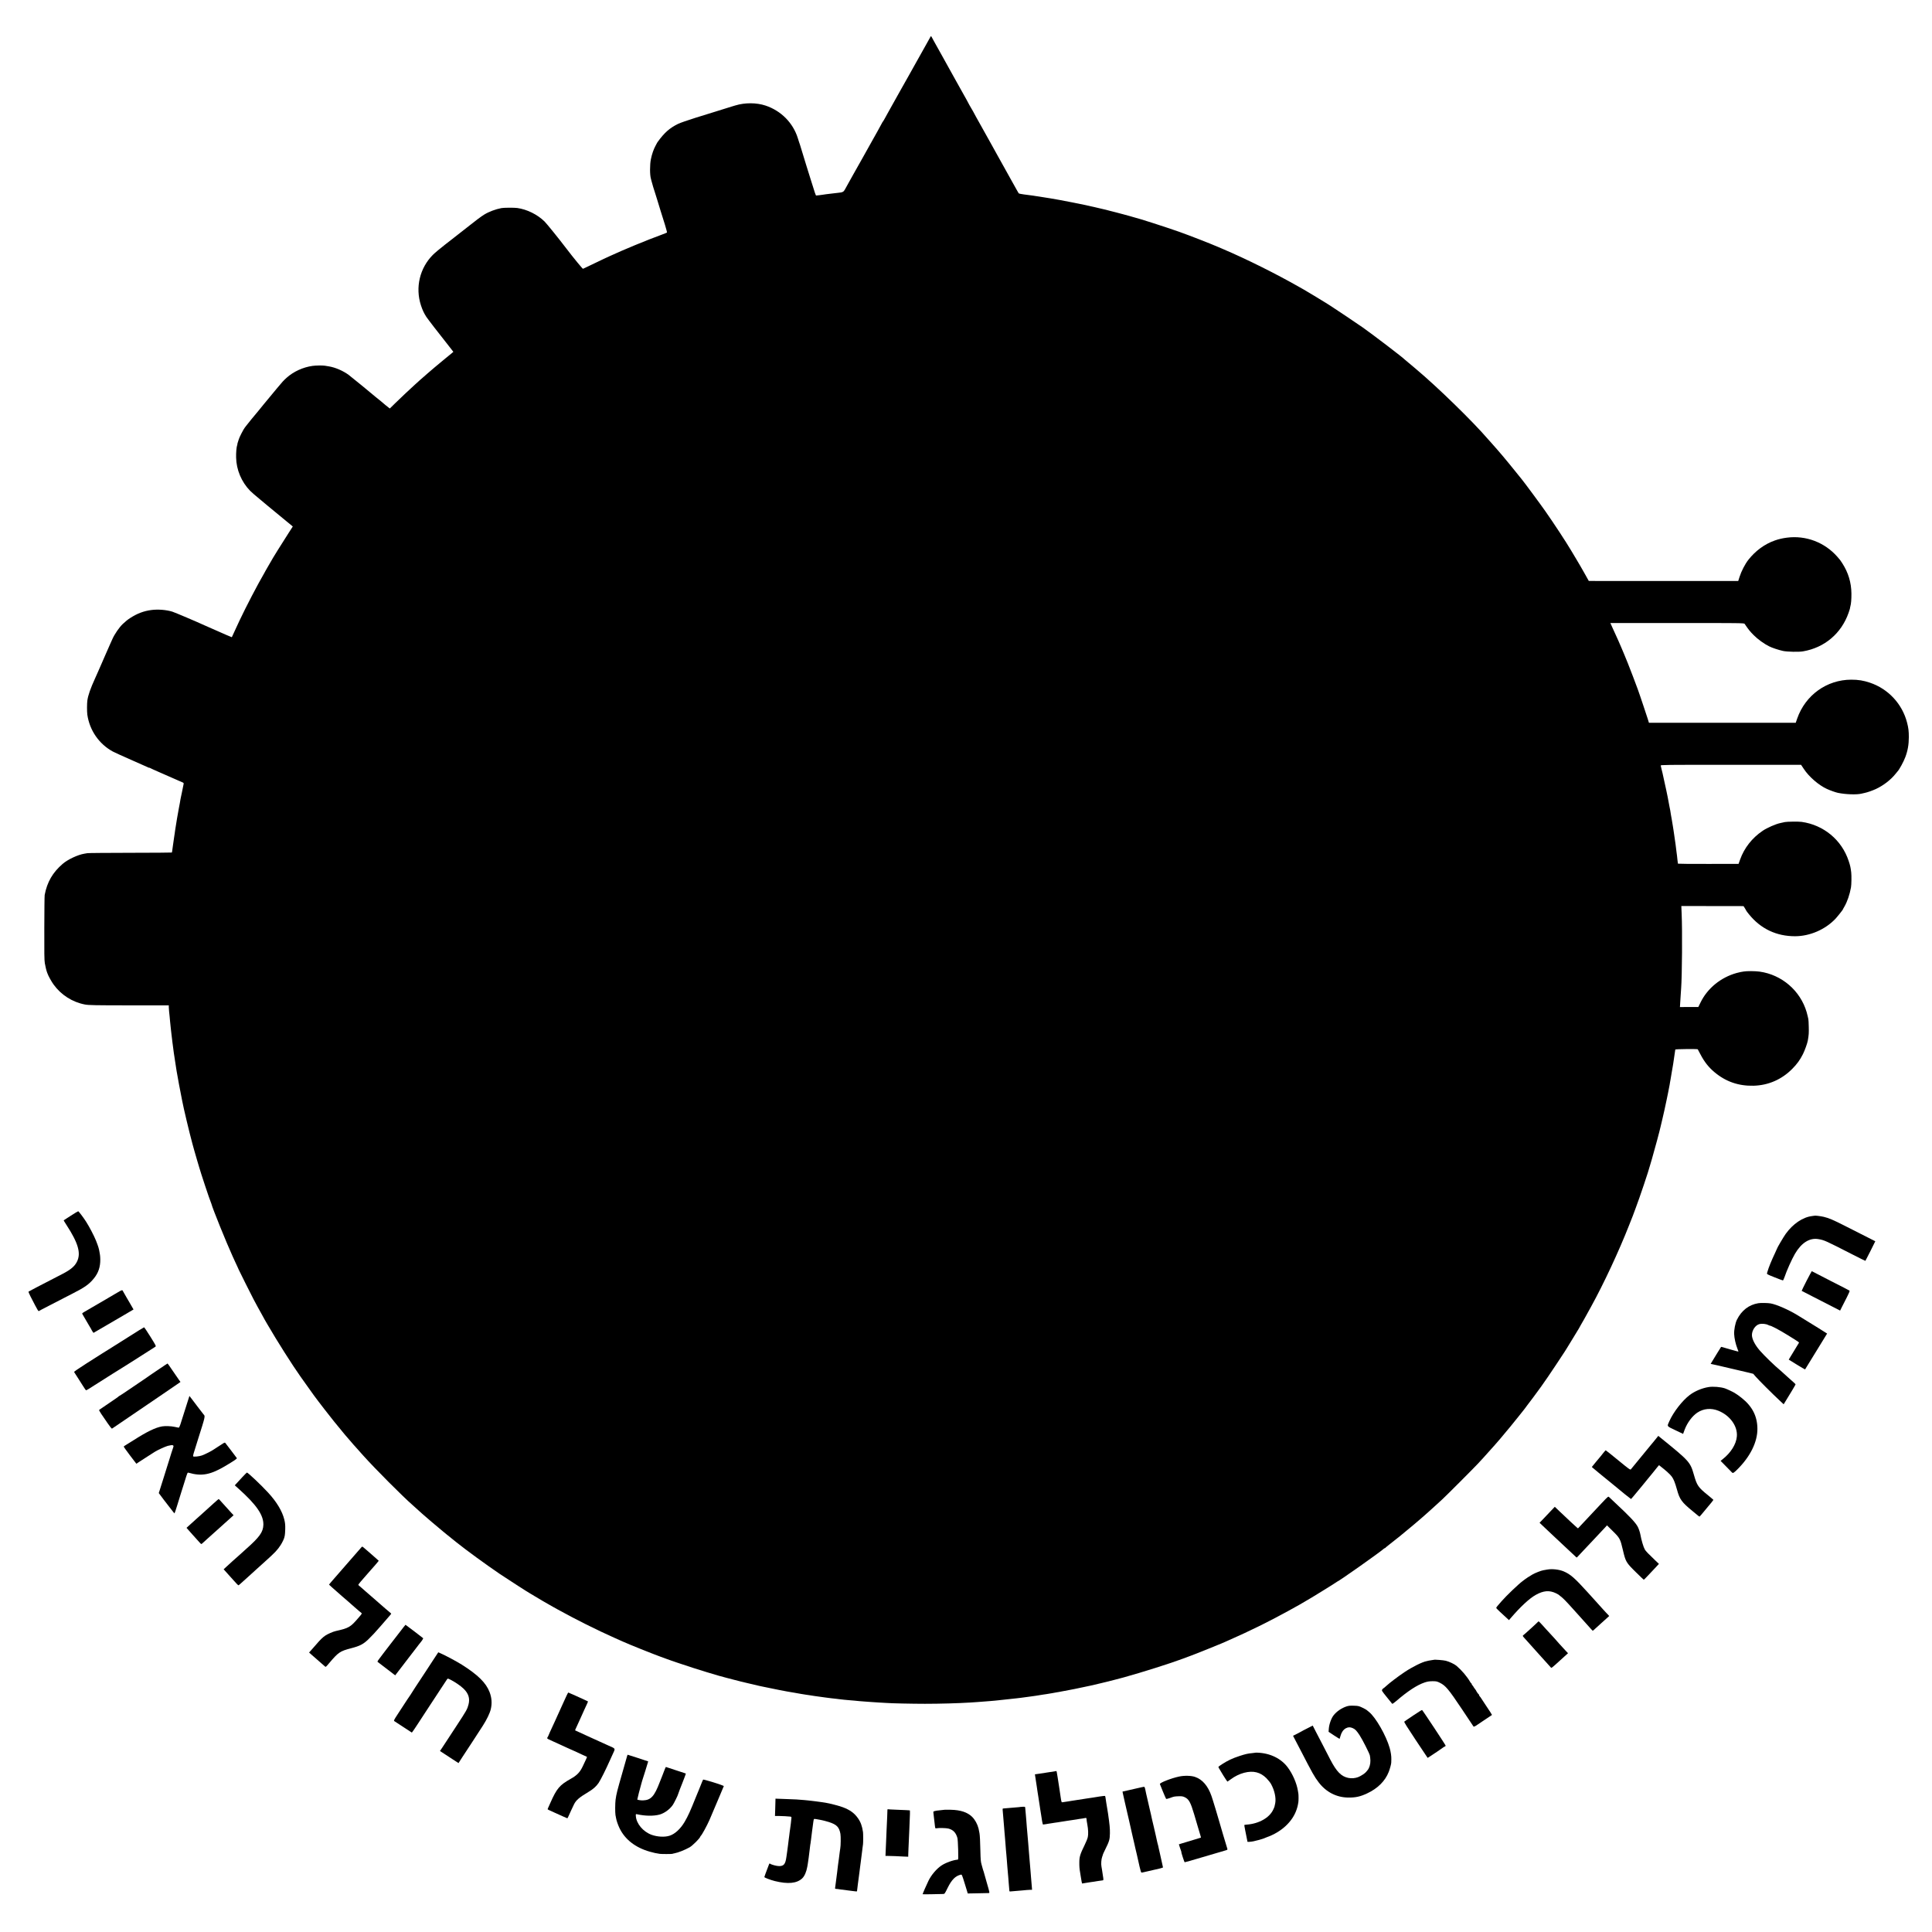 <?xml version="1.0" standalone="no"?>
<!DOCTYPE svg PUBLIC "-//W3C//DTD SVG 20010904//EN"
 "http://www.w3.org/TR/2001/REC-SVG-20010904/DTD/svg10.dtd">
<svg version="1.0" xmlns="http://www.w3.org/2000/svg"
 width="4163pt" height="4163pt" viewBox="0 0 4163 4163"
 preserveAspectRatio="xMidYMid meet">
<g transform="translate(0,4163) scale(0.1,-0.1)"
fill="#000000" stroke="none">
<path d="M20044 40827 c-6 -12 -49 -89 -96 -172 -96 -171 -113 -200 -213 -380
-39 -71 -101 -182 -137 -245 -36 -63 -76 -135 -90 -160 -14 -25 -56 -99 -93
-165 -105 -187 -198 -352 -220 -393 -11 -20 -35 -64 -54 -97 -19 -33 -50 -89
-69 -125 -19 -36 -41 -72 -48 -81 -8 -8 -14 -18 -14 -21 0 -3 -48 -90 -106
-194 -59 -104 -119 -211 -134 -239 -15 -27 -101 -180 -190 -340 -90 -159 -173
-308 -186 -330 -12 -22 -54 -98 -95 -170 -40 -71 -82 -148 -94 -170 -28 -50
-51 -61 -140 -69 -39 -4 -81 -8 -95 -11 -26 -4 -83 -11 -167 -20 -27 -3 -57
-8 -68 -10 -11 -2 -47 -7 -80 -11 -33 -3 -64 -7 -69 -7 -8 -2 -28 56 -126 373
-21 69 -61 197 -89 285 -47 152 -110 358 -133 435 -6 19 -14 44 -19 55 -4 11
-17 50 -28 88 -103 330 -360 590 -695 702 -197 65 -443 66 -651 3 -38 -12 -74
-23 -80 -24 -12 -3 -347 -107 -430 -134 -33 -10 -193 -60 -355 -110 -162 -51
-329 -109 -371 -130 -182 -90 -294 -190 -436 -386 -5 -5 -15 -23 -24 -40 -8
-16 -20 -38 -26 -49 -39 -71 -77 -180 -98 -287 -24 -117 -24 -339 1 -420 3 -9
7 -25 9 -36 5 -27 75 -262 86 -287 4 -11 22 -67 39 -125 18 -58 51 -168 75
-245 24 -77 66 -212 94 -300 27 -88 46 -163 43 -166 -4 -4 -59 -25 -122 -49
-318 -116 -818 -323 -1112 -459 -38 -17 -96 -44 -130 -60 -35 -16 -146 -69
-248 -119 -102 -50 -191 -92 -198 -94 -9 -2 -207 238 -362 442 -166 218 -417
528 -466 577 -154 151 -376 261 -588 291 -65 9 -288 8 -341 -2 -125 -23 -273
-79 -373 -141 -58 -35 -201 -142 -312 -232 -8 -7 -85 -67 -170 -133 -85 -66
-162 -126 -170 -133 -8 -7 -96 -75 -195 -152 -99 -77 -214 -173 -256 -215
-284 -284 -384 -703 -259 -1088 33 -101 64 -167 116 -249 25 -39 311 -411 387
-503 7 -8 54 -68 104 -133 l92 -118 -32 -28 c-18 -15 -81 -67 -142 -116 -112
-92 -376 -313 -385 -324 -3 -3 -36 -33 -75 -66 -38 -33 -72 -62 -75 -65 -3 -3
-54 -50 -115 -104 -132 -120 -269 -249 -428 -403 l-117 -115 -33 25 c-17 13
-42 33 -54 43 -12 11 -32 28 -45 38 -12 11 -37 31 -53 45 -17 14 -48 40 -69
56 -21 17 -44 35 -50 40 -41 38 -532 439 -583 477 -122 90 -291 162 -429 184
-21 3 -57 9 -79 13 -47 9 -198 7 -270 -3 -204 -28 -411 -123 -559 -256 -66
-59 -94 -90 -210 -230 -140 -170 -262 -318 -290 -350 -11 -14 -48 -59 -81
-100 -33 -41 -63 -77 -66 -80 -9 -7 -200 -242 -224 -275 -11 -15 -24 -32 -30
-39 -27 -32 -122 -217 -130 -254 -2 -9 -10 -36 -19 -59 -8 -24 -13 -43 -11
-43 3 0 0 -11 -5 -24 -14 -38 -25 -161 -22 -265 5 -262 115 -524 300 -715 26
-27 121 -110 212 -184 91 -75 167 -139 170 -142 3 -3 41 -35 85 -70 73 -59
170 -139 235 -194 25 -20 116 -96 153 -126 10 -8 29 -24 43 -35 l23 -20 -87
-135 c-129 -198 -382 -606 -382 -615 0 -1 -24 -42 -53 -91 -29 -49 -56 -96
-60 -104 -4 -8 -18 -33 -30 -55 -150 -258 -386 -711 -535 -1025 -99 -210 -135
-288 -149 -322 -8 -21 -17 -38 -19 -38 -5 0 -212 89 -279 120 -33 15 -105 47
-159 70 -55 23 -122 53 -150 66 -169 78 -633 275 -692 294 -131 40 -305 54
-449 36 -165 -21 -306 -74 -458 -172 -60 -39 -91 -64 -161 -129 -75 -71 -175
-216 -222 -321 -14 -32 -36 -81 -49 -109 -12 -27 -37 -84 -55 -125 -18 -41
-42 -97 -55 -125 -12 -27 -35 -79 -50 -115 -15 -36 -38 -87 -50 -115 -13 -27
-37 -84 -55 -125 -18 -41 -45 -102 -60 -135 -101 -221 -151 -365 -167 -476
-10 -66 -10 -247 -1 -309 49 -338 253 -633 550 -794 35 -19 209 -98 387 -176
178 -78 341 -150 363 -161 21 -11 38 -17 38 -13 0 4 6 2 13 -4 6 -5 98 -47
202 -92 198 -86 213 -93 360 -158 50 -22 107 -47 128 -56 35 -14 38 -19 33
-43 -4 -16 -9 -41 -12 -58 -2 -16 -7 -37 -9 -45 -2 -8 -7 -31 -10 -50 -3 -19
-12 -62 -20 -95 -12 -53 -19 -91 -30 -160 -2 -11 -10 -56 -19 -100 -25 -130
-60 -339 -71 -415 -3 -25 -8 -56 -11 -70 -2 -14 -7 -43 -9 -65 -3 -22 -10 -67
-15 -100 -5 -33 -12 -80 -15 -105 -3 -25 -8 -56 -10 -70 -2 -14 -7 -50 -11
-80 -3 -30 -8 -57 -11 -60 -2 -3 -406 -5 -896 -6 -491 -1 -907 -4 -924 -8 -18
-3 -48 -8 -65 -11 -141 -23 -359 -125 -468 -220 -215 -185 -334 -391 -387
-669 -4 -17 -7 -337 -8 -711 -2 -528 0 -698 11 -760 12 -72 35 -165 51 -205 4
-8 7 -17 8 -20 14 -44 85 -173 129 -233 162 -225 404 -380 677 -432 77 -15
223 -18 970 -18 l837 0 -1 -31 c0 -32 10 -143 18 -206 2 -19 7 -69 10 -110 7
-81 10 -110 19 -182 3 -27 8 -69 11 -95 3 -27 7 -64 10 -83 2 -19 7 -57 10
-85 3 -27 8 -61 10 -75 5 -35 15 -108 20 -154 3 -22 7 -51 10 -65 2 -14 11
-73 20 -131 8 -58 17 -116 20 -130 3 -13 7 -42 10 -65 3 -22 15 -89 27 -150
11 -60 22 -123 25 -140 2 -16 18 -97 35 -180 16 -82 32 -161 34 -175 27 -148
154 -682 220 -924 20 -72 38 -137 40 -145 5 -23 28 -100 64 -221 17 -58 35
-118 40 -135 31 -113 234 -725 252 -758 5 -10 11 -26 13 -35 21 -92 326 -845
457 -1131 17 -36 40 -88 53 -116 12 -27 35 -77 51 -110 15 -33 28 -62 29 -65
1 -8 283 -570 323 -645 21 -38 60 -110 86 -160 27 -49 65 -119 86 -155 20 -36
40 -72 44 -80 4 -8 12 -24 19 -35 7 -11 34 -59 61 -105 210 -362 535 -874 713
-1125 305 -431 291 -411 517 -705 109 -142 322 -408 336 -420 3 -3 25 -30 49
-60 25 -30 53 -64 62 -75 43 -48 57 -64 104 -120 28 -33 57 -67 65 -76 8 -9
44 -49 80 -89 36 -41 72 -81 80 -90 8 -9 35 -38 59 -66 254 -283 845 -877
1069 -1072 29 -26 184 -165 202 -182 35 -33 360 -310 435 -370 44 -36 82 -67
85 -70 4 -4 146 -119 220 -177 226 -180 606 -457 925 -675 129 -88 642 -418
649 -418 2 0 46 -26 97 -58 83 -52 299 -178 407 -237 20 -12 64 -36 97 -54
358 -200 865 -453 1215 -608 69 -31 149 -66 179 -80 87 -39 284 -121 446 -185
83 -32 159 -63 170 -67 11 -5 45 -18 75 -29 30 -11 85 -32 121 -46 79 -30 228
-85 249 -91 8 -2 94 -31 191 -64 305 -105 859 -274 999 -306 8 -1 77 -20 154
-40 76 -20 145 -38 155 -40 9 -2 95 -22 191 -45 96 -23 184 -44 195 -46 11 -2
52 -11 90 -19 170 -37 550 -112 615 -120 19 -3 46 -7 60 -10 39 -8 59 -12 140
-25 41 -6 86 -14 100 -16 14 -2 57 -9 95 -14 39 -6 81 -12 95 -15 27 -4 40 -6
225 -31 141 -19 149 -19 240 -29 39 -4 79 -9 89 -11 10 -2 51 -6 90 -10 39 -3
89 -8 111 -10 22 -2 71 -6 108 -9 37 -3 82 -8 100 -10 18 -2 81 -7 141 -11 61
-3 117 -7 126 -9 9 -2 77 -6 151 -10 74 -4 152 -8 174 -10 91 -8 550 -18 825
-18 329 0 711 11 970 27 47 3 121 8 165 11 44 3 103 7 130 10 28 2 86 7 130
10 44 3 96 8 115 10 19 2 62 7 95 10 123 12 256 26 370 40 22 3 60 7 85 10 25
3 59 8 75 10 62 9 111 16 155 21 25 3 70 9 100 14 49 8 86 14 155 25 11 1 43
6 70 10 28 3 82 13 120 20 39 8 86 16 105 19 19 3 44 7 55 9 11 3 36 7 55 11
19 3 44 8 55 10 11 2 58 11 105 20 47 9 94 18 105 20 11 2 56 12 100 21 44 9
91 19 105 22 136 24 622 142 865 209 378 104 1026 309 1270 402 44 17 125 47
180 67 55 20 114 43 130 50 17 7 129 52 250 100 121 48 240 97 265 108 25 10
59 25 75 32 17 7 55 24 85 38 30 14 120 54 200 90 80 35 213 97 295 138 83 40
152 73 155 74 7 2 195 97 360 183 126 65 423 227 530 289 50 29 242 142 260
153 8 5 112 68 230 141 118 72 236 147 263 165 26 19 49 34 52 34 24 0 913
627 998 704 9 9 21 16 26 16 5 0 11 4 13 8 2 4 44 39 93 77 50 38 92 72 95 75
3 3 33 27 67 53 34 26 68 53 75 60 7 6 49 41 93 77 76 61 334 278 345 290 3 3
39 34 80 70 41 36 82 72 90 80 9 8 61 56 116 105 54 50 133 121 174 159 89 82
678 672 765 766 33 36 87 95 120 130 119 128 387 433 426 485 13 17 26 32 29
35 13 12 205 245 299 365 57 72 113 142 125 157 11 14 28 36 36 48 8 13 20 28
25 34 14 14 223 296 302 406 104 146 180 258 331 485 193 292 216 327 225 345
4 8 15 27 25 41 9 15 60 97 112 183 52 86 105 173 118 194 12 20 25 44 29 52
4 8 16 31 28 50 25 41 76 131 210 375 272 494 598 1192 817 1750 41 105 79
199 83 210 4 11 9 25 11 30 1 6 25 69 52 140 81 212 281 808 307 915 2 8 20
69 40 135 48 161 180 653 191 714 3 13 20 87 39 165 18 78 36 155 39 171 9 44
12 56 45 210 16 77 32 151 34 165 21 110 28 148 33 170 3 14 7 39 9 55 3 17 7
41 10 55 6 27 24 137 31 185 3 17 9 53 14 80 5 28 12 68 15 90 38 260 41 277
44 300 1 10 475 15 484 5 3 -3 29 -53 59 -111 83 -159 174 -275 300 -381 244
-205 520 -301 843 -293 319 8 607 134 835 364 102 103 168 194 230 318 40 80
94 231 105 293 21 121 23 159 20 290 -1 80 -6 156 -9 170 -3 14 -9 39 -12 55
-3 17 -14 60 -25 97 -136 462 -536 806 -1015 872 -96 13 -275 14 -341 2 -18
-3 -48 -8 -65 -11 -18 -3 -58 -13 -88 -21 -340 -95 -627 -328 -776 -633 l-49
-100 -198 0 -198 -1 5 82 c3 46 8 124 11 173 3 50 7 117 10 150 20 269 27
1255 11 1601 l-7 171 670 -1 670 -1 31 -48 c16 -26 30 -50 30 -53 0 -3 24 -35
54 -72 252 -315 595 -478 1001 -476 316 2 644 144 863 374 39 41 162 195 162
203 0 4 14 30 31 58 63 107 117 265 144 419 10 56 13 250 5 320 -14 111 -20
142 -56 250 -150 452 -539 774 -1014 840 -65 9 -313 6 -360 -4 -14 -3 -36 -8
-50 -11 -14 -4 -36 -8 -50 -11 -96 -20 -284 -102 -378 -166 -229 -155 -397
-369 -487 -621 l-33 -92 -651 -1 c-359 -1 -653 2 -655 5 -2 3 -6 38 -10 76 -4
39 -8 81 -10 95 -3 14 -7 48 -10 75 -9 82 -16 138 -21 170 -3 17 -8 50 -11 75
-3 25 -8 56 -10 70 -3 14 -7 45 -10 70 -3 25 -9 68 -14 95 -5 28 -12 70 -15
95 -3 25 -8 52 -10 60 -2 8 -6 33 -9 55 -4 22 -9 53 -12 68 -3 16 -7 38 -9 50
-6 47 -25 157 -30 169 -2 7 -7 31 -10 53 -3 22 -17 96 -31 165 -14 69 -28 134
-30 145 -9 44 -13 66 -44 200 -17 77 -33 151 -36 165 -3 14 -12 52 -21 85 -8
33 -17 68 -18 78 -4 16 74 17 1510 17 l1514 0 58 -87 c110 -169 321 -352 498
-433 72 -33 190 -75 240 -85 166 -34 401 -42 505 -17 25 6 56 13 70 16 54 10
167 50 239 83 165 77 322 198 426 328 22 28 42 52 45 55 33 31 130 209 165
304 53 140 76 273 76 431 0 131 -8 199 -38 314 -104 404 -407 729 -803 861
-137 46 -247 64 -400 64 -527 -1 -988 -332 -1165 -839 l-31 -90 -1581 0 -1582
0 -26 85 c-15 47 -56 171 -91 275 -36 105 -67 197 -69 205 -21 80 -283 767
-345 905 -9 22 -36 85 -59 140 -23 55 -48 114 -56 130 -7 17 -24 55 -38 85
-49 109 -66 146 -106 233 -23 49 -41 90 -41 91 0 0 648 1 1441 1 1363 0 1441
-1 1452 -18 78 -117 116 -164 195 -243 88 -89 223 -187 332 -241 67 -34 205
-79 300 -100 90 -19 342 -25 430 -9 466 79 829 387 984 834 19 56 34 102 31
102 -2 0 1 15 6 32 16 57 24 150 23 278 -2 234 -67 452 -197 653 -43 67 -46
71 -107 140 -273 311 -678 464 -1085 411 -49 -6 -110 -17 -135 -24 -25 -7 -52
-14 -60 -15 -8 -2 -40 -12 -70 -23 -216 -76 -415 -222 -568 -417 -69 -88 -151
-246 -189 -367 l-28 -88 -1610 0 -1610 1 -90 161 c-49 88 -132 231 -184 317
-51 86 -101 168 -110 184 -112 188 -367 577 -555 845 -102 146 -454 622 -508
687 -9 11 -51 63 -93 115 -125 156 -252 311 -311 380 -12 14 -66 77 -120 140
-55 63 -118 135 -141 160 -23 25 -51 56 -63 70 -326 380 -1090 1124 -1545
1505 -33 28 -69 58 -80 68 -11 10 -51 44 -90 75 -38 31 -72 60 -75 63 -33 39
-659 517 -904 691 -91 65 -615 416 -691 464 -28 18 -77 48 -109 69 -74 47
-414 252 -481 290 -27 16 -66 38 -87 49 -504 287 -1130 599 -1638 816 -41 18
-88 38 -105 45 -203 87 -612 246 -850 331 -280 99 -884 293 -959 308 -6 2 -31
9 -56 16 -25 7 -49 14 -55 16 -5 1 -62 17 -125 34 -63 18 -140 38 -170 45 -30
7 -89 22 -130 33 -41 12 -115 30 -165 41 -49 12 -128 30 -175 41 -220 52 -744
155 -940 186 -19 3 -73 12 -120 19 -47 8 -103 17 -125 20 -22 2 -49 7 -61 9
-12 2 -43 7 -70 11 -27 3 -58 7 -69 9 -11 2 -66 9 -122 16 -57 7 -107 18 -112
24 -4 6 -23 38 -41 71 -18 33 -42 76 -53 95 -11 19 -42 76 -70 125 -27 50 -61
110 -75 135 -62 112 -181 326 -245 440 -38 69 -81 145 -94 170 -85 151 -220
395 -251 450 -19 36 -62 111 -94 168 -32 57 -58 105 -58 108 0 2 -18 33 -40
69 -22 36 -40 67 -40 69 0 3 -29 55 -63 118 -35 62 -79 140 -97 173 -18 33
-85 152 -148 265 -63 113 -130 234 -150 270 -19 36 -74 135 -122 220 -48 85
-102 182 -120 215 -18 33 -49 87 -67 120 -19 33 -39 70 -45 83 -14 28 -20 28
-34 -1z"/>
<path d="M1525 15434 c-83 -53 -151 -98 -153 -99 -2 -2 26 -47 61 -101 253
-390 316 -607 226 -789 -48 -99 -133 -171 -303 -260 -156 -81 -373 -193 -551
-285 -99 -51 -184 -96 -189 -100 -5 -5 11 -47 37 -97 26 -48 74 -143 109 -210
39 -77 66 -119 73 -114 5 5 118 63 250 131 132 68 272 139 310 160 39 20 117
61 175 90 254 129 351 197 453 323 97 119 140 247 138 412 -1 33 -3 74 -6 90
-3 17 -7 44 -10 60 -15 88 -24 117 -76 251 -40 102 -147 306 -215 411 -61 95
-158 223 -169 223 -6 0 -78 -43 -160 -96z"/>
<path d="M39097 15434 c-1 -1 -24 -4 -51 -7 -201 -24 -413 -168 -569 -385 -47
-66 -187 -304 -187 -318 0 -3 -18 -41 -39 -87 -79 -167 -139 -313 -166 -407
-2 -8 -7 -24 -10 -35 -6 -19 11 -28 162 -88 93 -37 173 -67 180 -67 6 0 21 30
34 68 46 139 158 389 227 507 138 236 316 348 504 315 129 -22 153 -33 741
-334 148 -76 270 -136 272 -134 7 8 215 421 213 422 -7 3 -501 253 -673 341
-232 118 -329 159 -437 185 -69 16 -193 31 -201 24z"/>
<path d="M38926 14029 c-59 -116 -106 -212 -104 -214 2 -1 107 -56 233 -120
127 -65 312 -160 412 -211 l183 -94 39 78 c22 42 70 137 107 210 41 79 64 136
58 141 -5 5 -184 98 -399 206 -214 109 -394 202 -399 206 -6 5 -13 9 -16 9 -3
0 -54 -95 -114 -211z"/>
<path d="M2541 13785 c-40 -25 -75 -45 -77 -45 -2 0 -55 -31 -119 -70 -64 -38
-117 -70 -119 -70 -2 0 -55 -31 -117 -68 -63 -37 -121 -71 -129 -75 -8 -4 -35
-20 -60 -35 -25 -15 -69 -40 -98 -57 -29 -16 -52 -33 -52 -37 0 -4 18 -37 40
-73 22 -36 40 -67 40 -69 0 -2 29 -52 65 -111 36 -59 65 -110 65 -114 0 -3 8
-16 18 -29 l17 -22 285 166 c157 92 350 205 430 251 80 47 146 86 147 87 1 1
-18 34 -43 75 -24 40 -44 74 -44 76 0 1 -31 54 -68 116 -37 63 -71 122 -75
132 -9 25 -24 21 -106 -28z"/>
<path d="M37888 13549 c-203 -33 -361 -155 -461 -355 -36 -72 -65 -221 -60
-313 4 -88 33 -217 68 -305 14 -34 25 -65 25 -68 0 -3 -37 5 -82 19 -46 13
-91 26 -101 28 -10 2 -56 16 -103 30 -47 15 -87 25 -88 23 -10 -14 -149 -238
-182 -295 l-43 -71 72 -16 c40 -9 81 -18 92 -20 11 -2 58 -14 105 -25 47 -11
155 -37 240 -56 85 -20 212 -50 282 -66 l126 -31 53 -61 c60 -70 369 -379 510
-509 l93 -87 36 59 c19 33 77 127 128 210 50 83 92 154 92 159 0 8 -27 34
-155 146 -44 38 -91 81 -105 95 -14 14 -41 38 -60 54 -131 108 -357 327 -451
436 -104 120 -169 248 -169 333 0 101 72 210 155 234 55 17 149 8 197 -18 13
-7 25 -12 28 -12 27 3 210 -93 390 -205 258 -160 250 -154 240 -171 -4 -9 -56
-93 -113 -186 -58 -94 -105 -171 -104 -171 22 -17 349 -215 352 -212 5 6 475
770 475 773 0 3 -316 199 -633 393 -198 121 -456 234 -587 257 -58 10 -212 13
-262 4z"/>
<path d="M2765 12820 c-182 -115 -340 -215 -352 -222 -27 -15 -122 -75 -213
-133 -36 -23 -188 -119 -337 -214 -174 -111 -270 -177 -266 -185 4 -6 34 -54
68 -106 34 -52 87 -137 119 -187 32 -51 62 -96 67 -99 6 -3 33 10 62 29 29 19
88 57 132 84 232 146 317 200 382 242 39 25 84 53 100 62 38 22 535 336 548
346 6 5 64 42 130 83 66 41 129 81 141 90 20 15 19 18 -105 217 -69 111 -131
202 -136 203 -6 0 -159 -94 -340 -210z"/>
<path d="M3465 12154 c-77 -52 -165 -111 -195 -131 -30 -20 -57 -39 -60 -42
-3 -3 -52 -37 -110 -76 -58 -38 -199 -134 -313 -212 -115 -79 -213 -143 -217
-143 -5 0 -10 -3 -12 -7 -3 -8 -26 -24 -268 -188 -80 -54 -149 -101 -154 -105
-4 -5 16 -43 46 -87 30 -43 92 -133 137 -200 52 -76 87 -120 95 -116 6 4 52
34 101 68 50 34 155 106 235 160 80 54 192 131 250 170 160 109 341 232 485
330 269 183 351 239 377 258 l27 20 -27 36 c-15 20 -77 109 -137 199 -60 89
-111 162 -114 162 -3 0 -69 -43 -146 -96z"/>
<path d="M36815 11742 c-146 -24 -295 -88 -406 -171 -159 -120 -350 -366 -439
-565 -52 -117 -63 -101 129 -193 l168 -80 32 88 c57 152 163 295 274 370 136
90 298 104 456 40 250 -102 416 -333 396 -554 -14 -168 -131 -353 -310 -493
l-40 -32 115 -117 c63 -64 121 -123 128 -131 23 -24 37 -16 117 63 279 276
435 592 433 877 -2 272 -111 484 -343 667 -64 50 -90 69 -150 106 -39 24 -161
81 -207 97 -94 31 -258 44 -353 28z"/>
<path d="M4060 11483 c-49 -155 -153 -483 -174 -548 -15 -45 -28 -69 -37 -68
-8 1 -48 9 -89 18 -72 16 -201 21 -265 10 -146 -25 -325 -112 -620 -300 -55
-36 -124 -78 -152 -95 -29 -17 -55 -35 -57 -39 -3 -4 57 -89 133 -189 l139
-182 59 39 c32 21 117 76 189 122 72 46 139 90 150 96 54 35 226 114 279 128
111 28 139 20 116 -37 -8 -21 -74 -226 -76 -238 0 -3 -20 -66 -44 -140 -23
-74 -67 -214 -97 -310 -30 -96 -64 -201 -74 -234 l-19 -58 106 -142 c59 -77
110 -143 113 -146 3 -3 30 -38 60 -77 30 -40 57 -73 60 -73 3 0 30 80 60 178
29 97 66 215 81 262 15 47 48 153 74 235 65 210 64 208 89 201 285 -82 473
-45 809 156 196 118 239 148 229 161 -5 7 -60 80 -122 162 -62 83 -118 156
-125 163 -10 11 -20 8 -56 -16 -24 -16 -73 -47 -109 -70 -36 -22 -70 -45 -75
-49 -43 -33 -196 -111 -265 -135 -57 -20 -168 -32 -186 -20 -11 7 -1 44 96
347 167 527 165 518 127 557 -7 7 -62 78 -122 158 -60 80 -113 150 -117 155
-5 6 -21 27 -37 48 l-29 37 -22 -67z"/>
<path d="M35649 10587 c-46 -56 -91 -111 -101 -122 -40 -49 -192 -234 -288
-351 -58 -71 -111 -136 -119 -145 -12 -15 -40 5 -274 197 -144 118 -264 214
-268 214 -3 0 -28 -28 -55 -62 -26 -35 -51 -65 -54 -68 -4 -3 -48 -56 -98
-117 l-92 -113 27 -24 c28 -24 100 -84 144 -120 30 -25 338 -276 363 -296 10
-8 23 -20 30 -25 33 -31 276 -225 280 -225 5 0 62 68 241 285 52 63 105 129
118 145 20 24 101 124 112 136 6 6 24 28 40 50 17 21 44 55 61 76 l32 37 28
-22 c120 -93 213 -177 248 -226 39 -53 69 -129 111 -279 57 -210 103 -273 336
-463 24 -20 66 -55 94 -78 27 -23 52 -41 55 -41 3 0 44 46 90 103 46 56 90
109 97 117 48 55 113 136 113 141 0 3 -51 46 -113 97 -216 174 -241 211 -307
442 -80 279 -94 294 -731 810 l-37 30 -83 -103z"/>
<path d="M5224 9804 c-49 -54 -106 -115 -127 -138 l-38 -41 78 -70 c391 -350
543 -572 538 -780 -4 -156 -82 -266 -370 -520 -49 -44 -92 -83 -95 -86 -3 -3
-30 -27 -60 -54 -80 -69 -204 -182 -272 -245 l-59 -55 23 -25 c13 -14 59 -65
103 -115 44 -49 89 -99 100 -111 11 -12 35 -38 53 -58 19 -20 37 -36 40 -36 4
0 27 19 52 42 107 98 209 189 254 229 27 24 59 53 70 64 12 11 100 91 196 177
216 193 269 250 337 355 36 57 71 129 79 163 2 11 7 30 10 43 4 12 8 74 10
137 2 92 -2 133 -20 207 -45 182 -163 379 -350 582 -150 163 -433 431 -456
431 -3 0 -46 -43 -96 -96z"/>
<path d="M34519 9248 c-74 -79 -164 -174 -200 -213 -36 -38 -95 -101 -131
-140 -37 -38 -93 -99 -126 -134 l-60 -64 -26 21 c-22 17 -192 176 -351 327
-23 22 -60 57 -83 79 l-40 38 -84 -88 c-45 -48 -119 -126 -163 -172 l-81 -84
65 -62 c86 -81 108 -102 247 -233 65 -61 137 -128 160 -150 22 -21 98 -92 169
-158 70 -66 134 -126 141 -132 7 -7 15 -13 18 -13 6 0 5 0 141 146 61 65 128
137 150 159 47 49 238 252 311 331 l51 56 125 -124 c151 -148 162 -169 217
-406 59 -253 70 -272 275 -474 94 -93 173 -168 176 -168 3 0 49 46 102 103 53
56 125 133 160 170 l64 69 -75 71 c-152 145 -208 203 -228 237 -31 53 -75 202
-98 330 -7 39 -33 117 -52 155 -46 92 -170 224 -482 515 -68 63 -132 123 -141
133 -16 16 -24 10 -151 -125z"/>
<path d="M4604 9237 c-119 -108 -244 -221 -271 -245 -11 -9 -57 -51 -103 -92
-45 -41 -92 -84 -105 -95 -12 -11 -41 -37 -64 -58 l-42 -38 50 -57 c27 -31 62
-71 77 -87 16 -17 61 -66 99 -110 68 -78 85 -95 95 -95 3 0 19 13 35 28 17 15
57 52 90 82 33 29 98 87 144 129 46 42 93 84 105 94 20 18 138 123 221 199 22
20 53 48 69 62 l29 26 -54 58 c-65 70 -193 212 -233 258 -16 19 -31 34 -35 33
-3 0 -52 -42 -107 -92z"/>
<path d="M7785 8287 c-40 -46 -369 -424 -409 -469 -22 -25 -62 -70 -87 -100
-26 -29 -81 -93 -123 -141 -42 -48 -76 -90 -76 -92 0 -3 79 -73 285 -254 17
-14 64 -55 105 -90 41 -36 80 -70 85 -75 6 -6 39 -36 75 -66 36 -30 79 -68 96
-83 18 -15 40 -34 50 -41 16 -13 12 -21 -63 -107 -175 -203 -202 -219 -492
-285 -55 -12 -171 -63 -223 -98 -49 -32 -115 -96 -183 -177 -11 -13 -53 -61
-93 -106 l-72 -81 68 -60 c56 -50 212 -186 273 -239 19 -16 18 -17 89 67 202
239 235 261 475 324 193 50 266 88 381 201 87 85 122 124 254 274 30 35 71 82
91 105 111 126 139 160 139 165 -1 3 -22 23 -48 44 -26 20 -63 52 -83 70 -20
17 -65 57 -100 87 -35 30 -86 75 -114 100 -69 61 -171 150 -220 191 -22 19
-56 49 -76 67 -20 18 -45 39 -54 46 -12 9 -15 17 -9 28 7 12 71 89 119 142 48
54 99 112 145 166 30 35 66 75 79 89 13 14 39 45 58 68 l34 42 -43 39 c-56 51
-264 232 -292 254 -21 16 -23 16 -41 -5z"/>
<path d="M33340 7810 c-25 -5 -63 -11 -85 -15 -49 -8 -174 -57 -235 -92 -53
-30 -153 -95 -160 -103 -3 -3 -25 -20 -49 -37 -90 -66 -350 -314 -458 -438
-28 -33 -65 -76 -82 -95 -17 -19 -31 -40 -31 -46 0 -6 37 -45 83 -87 45 -41
107 -98 137 -126 l55 -51 28 33 c217 254 410 433 549 511 167 93 293 103 434
36 27 -13 51 -26 54 -29 3 -4 23 -19 45 -36 55 -40 117 -104 275 -280 74 -82
139 -155 145 -161 19 -21 160 -179 215 -240 30 -34 57 -63 60 -63 3 -1 31 23
61 52 31 28 85 77 120 109 35 31 89 79 119 107 l55 50 -35 38 c-19 21 -38 40
-41 43 -3 3 -32 34 -64 70 -32 36 -93 103 -135 150 -42 47 -128 141 -190 210
-278 307 -370 388 -515 450 -99 42 -250 59 -355 40z"/>
<path d="M33144 6687 c-27 -30 -293 -272 -322 -293 -14 -10 -13 -15 12 -45 28
-33 152 -172 191 -213 11 -12 54 -60 95 -106 41 -47 82 -92 90 -100 12 -12 74
-80 202 -224 21 -23 3 -36 214 155 l161 146 -61 65 c-76 81 -192 210 -237 263
-19 22 -44 49 -55 60 -12 11 -66 70 -120 130 -155 173 -158 176 -170 162z"/>
<path d="M8615 6464 c-66 -85 -155 -201 -199 -257 -43 -56 -88 -115 -100 -130
-11 -16 -39 -52 -61 -80 -104 -134 -128 -168 -119 -176 9 -8 282 -217 345
-264 l35 -26 94 122 c51 67 136 178 189 247 52 69 120 157 151 196 30 39 64
83 75 98 11 15 30 40 43 54 13 15 30 39 38 54 l14 27 -189 146 c-104 80 -191
145 -193 145 -2 0 -58 -70 -123 -156z"/>
<path d="M9351 5886 c-51 -77 -143 -218 -204 -312 -62 -94 -150 -228 -197
-299 -47 -71 -87 -134 -89 -139 -2 -6 -8 -15 -13 -21 -9 -9 -91 -134 -287
-435 -69 -106 -79 -126 -66 -135 9 -5 98 -63 197 -129 l182 -119 19 24 c11 13
65 94 121 180 55 85 164 251 241 369 77 118 190 291 252 384 61 94 118 180
126 191 15 20 15 20 71 -7 93 -46 223 -134 285 -195 108 -105 140 -211 106
-342 -26 -101 -41 -127 -253 -451 -64 -96 -149 -227 -190 -290 -41 -63 -97
-148 -123 -188 l-49 -72 103 -67 c56 -36 129 -84 162 -106 33 -22 77 -50 97
-63 l38 -24 79 123 c120 183 209 320 221 337 22 31 144 219 224 345 86 134
151 270 171 355 30 126 21 248 -26 370 -77 200 -251 371 -599 591 -108 68
-358 202 -461 246 l-45 20 -93 -141z"/>
<path d="M30898 5865 c-2 -1 -25 -5 -53 -8 -27 -3 -57 -8 -65 -11 -8 -3 -26
-7 -40 -10 -89 -15 -307 -123 -477 -237 -133 -89 -320 -230 -393 -298 -30 -28
-58 -50 -62 -51 -4 0 -15 -11 -23 -24 -16 -23 -14 -27 95 -162 62 -77 115
-143 119 -147 5 -4 44 23 87 60 248 214 447 344 609 399 63 21 99 27 171 28
84 0 97 -3 160 -34 122 -60 187 -137 469 -559 138 -206 253 -378 256 -384 4
-6 25 2 53 19 44 28 337 224 345 231 3 1 -49 83 -115 180 -65 98 -121 182
-123 187 -2 6 -12 19 -23 30 -10 11 -18 25 -18 32 0 7 -3 14 -7 16 -10 4 -53
65 -53 74 0 3 -13 23 -30 44 -16 21 -30 41 -30 44 0 4 -9 16 -20 28 -11 12
-20 28 -20 35 0 7 -4 13 -8 13 -4 0 -16 15 -26 33 -65 112 -176 243 -291 342
-42 37 -159 92 -232 110 -51 13 -246 28 -255 20z"/>
<path d="M12206 5088 c-18 -40 -46 -100 -61 -133 -85 -186 -176 -386 -195
-430 -13 -27 -43 -93 -67 -145 -25 -52 -52 -113 -60 -135 -9 -22 -20 -44 -25
-50 -15 -17 -8 -30 25 -44 17 -8 70 -32 117 -54 47 -21 105 -48 130 -59 25
-11 83 -38 128 -59 46 -22 85 -39 87 -39 2 0 43 -19 92 -41 48 -23 117 -54
153 -71 67 -30 113 -51 118 -54 4 -2 -25 -67 -90 -202 -62 -131 -124 -195
-261 -272 -240 -135 -299 -205 -437 -515 -12 -27 -31 -69 -41 -92 -11 -23 -19
-45 -19 -48 0 -3 15 -12 34 -20 19 -8 78 -35 131 -60 53 -25 98 -45 100 -45 2
0 37 -16 78 -35 41 -19 78 -35 81 -35 4 0 15 19 25 43 31 69 90 198 119 256
46 93 109 147 315 271 97 57 166 119 215 191 44 65 159 295 247 494 7 17 32
70 54 119 64 139 72 122 -81 190 -150 67 -177 79 -443 201 -223 102 -279 127
-283 130 -2 2 16 43 39 91 23 49 61 134 86 189 24 55 57 127 72 160 55 117 81
176 81 180 0 5 -22 15 -267 126 -84 38 -155 69 -158 69 -3 0 -21 -33 -39 -72z"/>
<path d="M29018 4862 c-111 -37 -210 -104 -280 -190 -50 -61 -97 -190 -105
-288 l-5 -70 117 -78 c64 -42 119 -76 121 -73 2 2 11 31 19 63 20 75 60 133
113 163 53 28 95 29 153 3 54 -25 81 -55 147 -155 62 -95 205 -378 219 -432 5
-22 11 -72 12 -111 2 -77 -23 -162 -60 -205 -12 -13 -26 -31 -33 -40 -20 -28
-115 -90 -167 -110 -69 -27 -146 -33 -216 -19 -153 32 -253 134 -391 400 -32
63 -101 196 -152 295 -51 99 -123 237 -159 306 l-65 127 -121 -62 c-66 -33
-122 -63 -125 -66 -3 -3 -44 -25 -92 -49 l-86 -43 32 -62 c18 -33 77 -146 131
-251 259 -502 295 -566 389 -690 161 -211 385 -326 640 -328 155 -2 259 21
405 90 226 105 388 266 465 463 25 64 54 170 54 200 0 8 1 42 2 75 2 64 -12
157 -36 241 -76 266 -300 658 -443 774 -24 19 -48 40 -55 45 -6 6 -47 28 -90
49 -73 35 -88 39 -180 42 -80 3 -113 0 -158 -14z"/>
<path d="M30453 4666 c-101 -67 -188 -127 -194 -133 -8 -8 59 -115 246 -396
l257 -385 27 16 c71 45 298 198 309 209 6 6 21 15 32 18 11 3 20 13 20 21 0
13 -493 759 -508 768 -4 2 -89 -51 -189 -118z"/>
<path d="M27057 3864 c-1 -1 -29 -4 -62 -8 -108 -10 -156 -21 -285 -63 -152
-49 -263 -102 -382 -180 -37 -24 -70 -48 -72 -52 -6 -9 -1 -17 102 -186 46
-74 87 -135 90 -135 4 1 36 23 72 50 83 63 190 116 288 141 197 51 351 13 481
-118 37 -37 81 -93 98 -123 76 -136 112 -301 91 -415 -13 -70 -15 -79 -42
-136 -80 -176 -307 -305 -570 -325 -27 -2 -51 -6 -54 -8 -3 -4 24 -147 63
-336 2 -8 4 -19 4 -24 1 -8 73 -3 128 8 60 12 199 50 208 56 6 4 39 17 75 30
320 112 563 338 650 603 12 34 23 77 26 96 3 18 8 43 10 55 6 28 6 165 0 192
-2 12 -7 39 -10 60 -26 159 -111 357 -217 499 -142 193 -380 309 -652 319 -21
0 -39 0 -40 0z"/>
<path d="M13516 3803 c-3 -10 -52 -182 -109 -383 -109 -380 -125 -442 -143
-571 -10 -76 -11 -275 -2 -329 5 -25 10 -55 13 -68 10 -57 40 -143 73 -212
117 -245 342 -421 652 -509 92 -26 131 -34 215 -47 33 -6 266 -5 274 0 4 3 21
8 38 10 85 16 221 69 333 131 61 35 216 188 229 228 2 7 7 14 10 17 25 20 132
216 189 345 45 103 36 82 191 450 l118 280 -26 12 c-64 30 -412 135 -420 127
-4 -5 -23 -47 -41 -94 -18 -47 -39 -98 -46 -115 -7 -16 -38 -91 -68 -165 -128
-318 -168 -407 -245 -539 -89 -150 -209 -261 -325 -297 -105 -33 -259 -25
-385 20 -184 67 -330 241 -340 405 -3 43 -2 44 26 38 178 -39 356 -41 484 -7
102 28 216 109 283 203 25 34 116 217 116 233 0 6 70 191 91 239 25 60 80 208
77 210 -2 1 -97 33 -213 70 -115 37 -213 69 -216 71 -3 2 -20 -36 -38 -84 -18
-48 -36 -96 -41 -107 -5 -11 -29 -72 -54 -136 -117 -307 -190 -386 -359 -393
-43 -2 -114 9 -125 18 -2 3 60 250 86 336 8 30 17 60 18 65 2 6 32 102 68 214
36 113 64 206 63 207 -3 3 -437 144 -443 144 -1 0 -5 -8 -8 -17z"/>
<path d="M22715 3460 c-22 -5 -67 -11 -100 -15 -33 -4 -62 -8 -65 -10 -3 -2
-29 -6 -59 -10 -30 -4 -61 -8 -70 -10 -9 -1 -40 -6 -68 -10 l-53 -7 6 -41 c3
-23 9 -64 14 -92 5 -27 14 -86 20 -130 6 -44 14 -93 16 -110 9 -53 13 -79 19
-120 3 -22 10 -69 16 -105 6 -36 12 -76 14 -90 2 -14 6 -38 8 -55 3 -16 8 -50
12 -75 4 -25 9 -58 12 -75 3 -16 10 -66 17 -110 7 -44 16 -79 22 -79 5 1 32 5
59 8 28 4 57 9 65 11 8 2 35 6 60 9 25 3 56 8 69 11 12 2 42 7 65 9 22 3 50 7
61 10 11 2 40 7 65 10 25 3 56 8 69 11 14 2 59 9 101 15 42 6 87 13 101 15 13
3 42 8 64 11 51 6 93 13 128 20 21 4 27 2 28 -13 2 -33 8 -71 19 -130 19 -101
23 -205 10 -266 -6 -32 -38 -111 -70 -175 -94 -192 -112 -250 -113 -367 -1
-87 3 -148 17 -221 2 -10 7 -39 10 -64 18 -121 30 -179 36 -175 3 2 26 6 51 9
24 3 55 8 69 11 14 3 45 8 70 11 61 8 91 12 119 18 13 3 49 8 80 12 31 3 59 8
63 10 7 5 2 60 -17 164 -2 8 -6 35 -9 60 -3 25 -8 56 -12 70 -11 53 -4 160 15
210 10 27 18 50 16 50 -2 0 19 46 47 103 92 186 101 217 104 352 2 106 -6 189
-40 425 -4 25 -12 72 -17 105 -6 33 -13 74 -15 90 -2 17 -6 41 -9 55 -2 14 -7
48 -11 75 -3 28 -9 53 -12 56 -4 4 -57 -1 -119 -11 -61 -11 -131 -22 -155 -25
-23 -3 -55 -8 -69 -10 -14 -3 -41 -7 -60 -9 -19 -3 -47 -7 -64 -10 -111 -18
-227 -36 -265 -41 -25 -3 -52 -8 -60 -10 -8 -2 -35 -6 -60 -9 -25 -3 -55 -8
-66 -10 -21 -4 -23 2 -39 107 -9 62 -18 122 -20 134 -2 12 -9 57 -15 100 -6
43 -13 89 -16 103 -2 14 -9 54 -14 90 -18 116 -23 140 -29 139 -3 -1 -24 -5
-46 -9z"/>
<path d="M25408 3350 c-168 -35 -426 -136 -415 -163 3 -6 32 -79 65 -161 34
-82 64 -152 69 -157 5 -5 40 3 78 17 94 35 98 35 192 39 68 2 89 -1 130 -20
90 -42 127 -110 203 -365 28 -96 65 -220 81 -275 17 -55 31 -104 33 -110 1 -5
10 -34 19 -64 9 -30 16 -55 14 -57 -2 -2 -163 -51 -292 -89 -49 -15 -111 -33
-136 -41 l-47 -15 18 -57 c10 -31 23 -69 29 -84 6 -16 9 -28 7 -28 -7 0 62
-214 71 -217 4 -2 130 33 278 78 149 44 277 82 285 84 8 2 67 19 130 38 63 19
141 42 173 51 63 18 61 17 47 60 -14 41 -161 537 -165 556 -9 38 -149 503
-171 562 -77 218 -194 354 -352 409 -80 29 -230 33 -344 9z"/>
<path d="M24510 3099 c-69 -16 -169 -39 -223 -51 l-99 -22 5 -30 c3 -17 25
-112 47 -211 23 -99 43 -187 45 -195 5 -24 13 -59 36 -155 11 -49 23 -99 25
-110 4 -23 1 -10 54 -240 23 -99 43 -187 45 -195 2 -8 11 -46 19 -85 16 -68
21 -90 31 -130 8 -35 31 -136 60 -267 22 -97 33 -128 44 -128 9 0 50 9 91 19
59 15 167 39 200 46 66 12 170 41 170 46 0 4 -14 68 -31 141 -29 128 -34 148
-43 193 -2 11 -10 43 -16 70 -6 28 -14 61 -16 74 -3 14 -7 28 -9 31 -2 4 -7
22 -10 41 -3 19 -15 72 -26 119 -11 47 -23 96 -25 110 -3 14 -7 33 -10 42 -3
10 -7 30 -10 45 -3 16 -12 55 -21 88 -8 33 -17 71 -20 85 -2 14 -13 63 -24
110 -11 47 -26 112 -34 145 -7 33 -26 112 -40 175 -15 63 -28 120 -29 125 -1
6 -8 40 -16 78 -10 49 -18 67 -29 66 -9 0 -72 -14 -141 -30z"/>
<path d="M16709 2834 c0 -22 -3 -105 -5 -186 l-5 -148 83 0 c78 -1 208 -8 253
-14 12 -2 20 -10 19 -22 -3 -43 -22 -206 -29 -244 -3 -14 -7 -45 -10 -70 -3
-25 -8 -62 -10 -82 -3 -21 -7 -55 -10 -75 -2 -21 -9 -76 -15 -123 -6 -47 -15
-114 -20 -150 -5 -36 -12 -83 -15 -105 -21 -153 -55 -195 -158 -195 -52 0
-169 31 -194 52 -9 7 -15 4 -22 -13 -75 -196 -101 -268 -101 -275 0 -13 127
-61 224 -86 283 -70 475 -52 591 57 50 47 91 141 110 250 2 17 7 39 9 51 2 12
7 45 11 74 4 29 8 60 10 69 1 9 6 45 10 81 4 36 8 72 10 81 2 8 6 42 9 75 4
32 8 66 11 74 2 8 6 42 10 75 7 64 8 74 25 200 14 103 17 129 26 193 4 29 10
55 14 57 14 9 227 -34 319 -65 171 -55 223 -109 250 -254 10 -54 8 -260 -3
-312 -2 -12 -7 -45 -11 -75 -3 -30 -8 -65 -10 -79 -2 -14 -7 -50 -10 -80 -3
-30 -8 -62 -10 -70 -2 -8 -6 -42 -10 -75 -3 -33 -10 -94 -16 -135 -15 -111
-17 -127 -29 -225 -6 -49 -13 -100 -15 -112 -3 -18 1 -23 18 -24 12 0 29 -2
37 -3 8 -2 38 -6 65 -10 103 -13 131 -16 165 -21 19 -3 58 -8 85 -11 28 -2 62
-7 76 -9 16 -3 26 0 26 8 0 13 12 104 18 147 4 26 11 76 20 150 3 25 10 77 15
115 5 39 12 93 15 120 3 28 8 65 11 83 10 77 13 100 20 157 3 33 8 68 10 79 2
10 6 44 9 75 4 31 8 67 11 81 5 31 5 225 0 262 -20 135 -51 219 -112 304 -75
106 -169 174 -319 231 -81 31 -289 85 -380 99 -27 4 -57 9 -65 10 -8 2 -37 6
-65 9 -27 3 -61 8 -75 10 -14 2 -54 7 -90 11 -36 3 -72 7 -80 9 -14 3 -117 11
-250 21 -30 2 -144 7 -252 10 l-198 7 -1 -39z"/>
<path d="M21988 2695 c-2 -2 -39 -6 -83 -9 -104 -8 -213 -17 -292 -25 -8 -1
-11 -13 -8 -33 2 -18 6 -71 10 -118 3 -47 8 -101 10 -120 2 -19 7 -73 10 -120
3 -47 8 -103 10 -125 2 -22 7 -74 10 -115 3 -41 7 -97 10 -125 2 -27 7 -86 10
-130 3 -44 8 -93 10 -110 2 -16 7 -70 10 -120 3 -49 8 -108 10 -130 2 -22 7
-75 10 -117 4 -42 8 -99 11 -125 2 -26 7 -84 10 -128 4 -44 8 -91 9 -105 2
-14 3 -35 4 -47 1 -20 5 -22 34 -18 31 4 95 9 248 21 42 3 85 7 95 9 11 2 40
4 65 4 l47 1 -3 43 c-4 55 -14 180 -20 237 -2 25 -7 81 -10 125 -3 44 -8 98
-10 120 -2 22 -7 69 -9 105 -10 118 -17 204 -21 255 -3 28 -7 84 -10 125 -11
136 -14 174 -20 230 -3 30 -7 82 -10 115 -2 33 -6 87 -9 120 -3 33 -8 97 -12
143 -3 46 -7 91 -9 100 -2 9 -4 29 -4 45 -1 26 -3 27 -51 26 -27 -1 -51 -3
-52 -4z"/>
<path d="M19122 2632 c1 -17 -8 -229 -18 -427 -2 -55 -6 -152 -9 -215 -2 -63
-7 -168 -10 -232 l-5 -118 62 -1 c35 0 99 -2 143 -4 44 -3 126 -6 183 -9 l102
-4 1 51 c1 29 2 77 4 107 5 96 17 362 20 450 15 334 16 390 8 391 -12 2 -109
7 -293 14 -91 3 -170 8 -177 10 -6 2 -11 -4 -11 -13z"/>
<path d="M20357 2634 c-1 -1 -35 -5 -75 -8 -41 -3 -85 -8 -98 -11 -81 -17 -75
-12 -70 -58 3 -23 8 -67 11 -97 4 -30 8 -68 10 -85 2 -16 7 -56 10 -87 7 -56
8 -58 34 -53 51 10 208 6 256 -6 103 -26 163 -88 195 -204 6 -22 13 -136 16
-252 5 -174 3 -213 -8 -214 -93 -5 -262 -66 -353 -127 -104 -70 -216 -201
-278 -327 -37 -74 -127 -281 -127 -291 0 -3 91 -2 203 0 111 3 218 5 237 5 35
1 35 2 100 133 87 176 166 255 281 283 25 6 26 5 89 -199 l63 -206 216 4 c119
3 226 5 237 5 21 1 19 10 -43 223 -35 123 -66 231 -68 241 -2 9 -6 21 -9 25
-3 5 -7 19 -10 33 -3 13 -14 56 -26 94 -17 59 -21 104 -25 285 -5 217 -11 344
-20 390 -8 38 -19 94 -20 100 -24 95 -76 189 -136 249 -101 101 -251 151 -467
155 -67 1 -123 1 -125 0z"/>
</g>
</svg>
